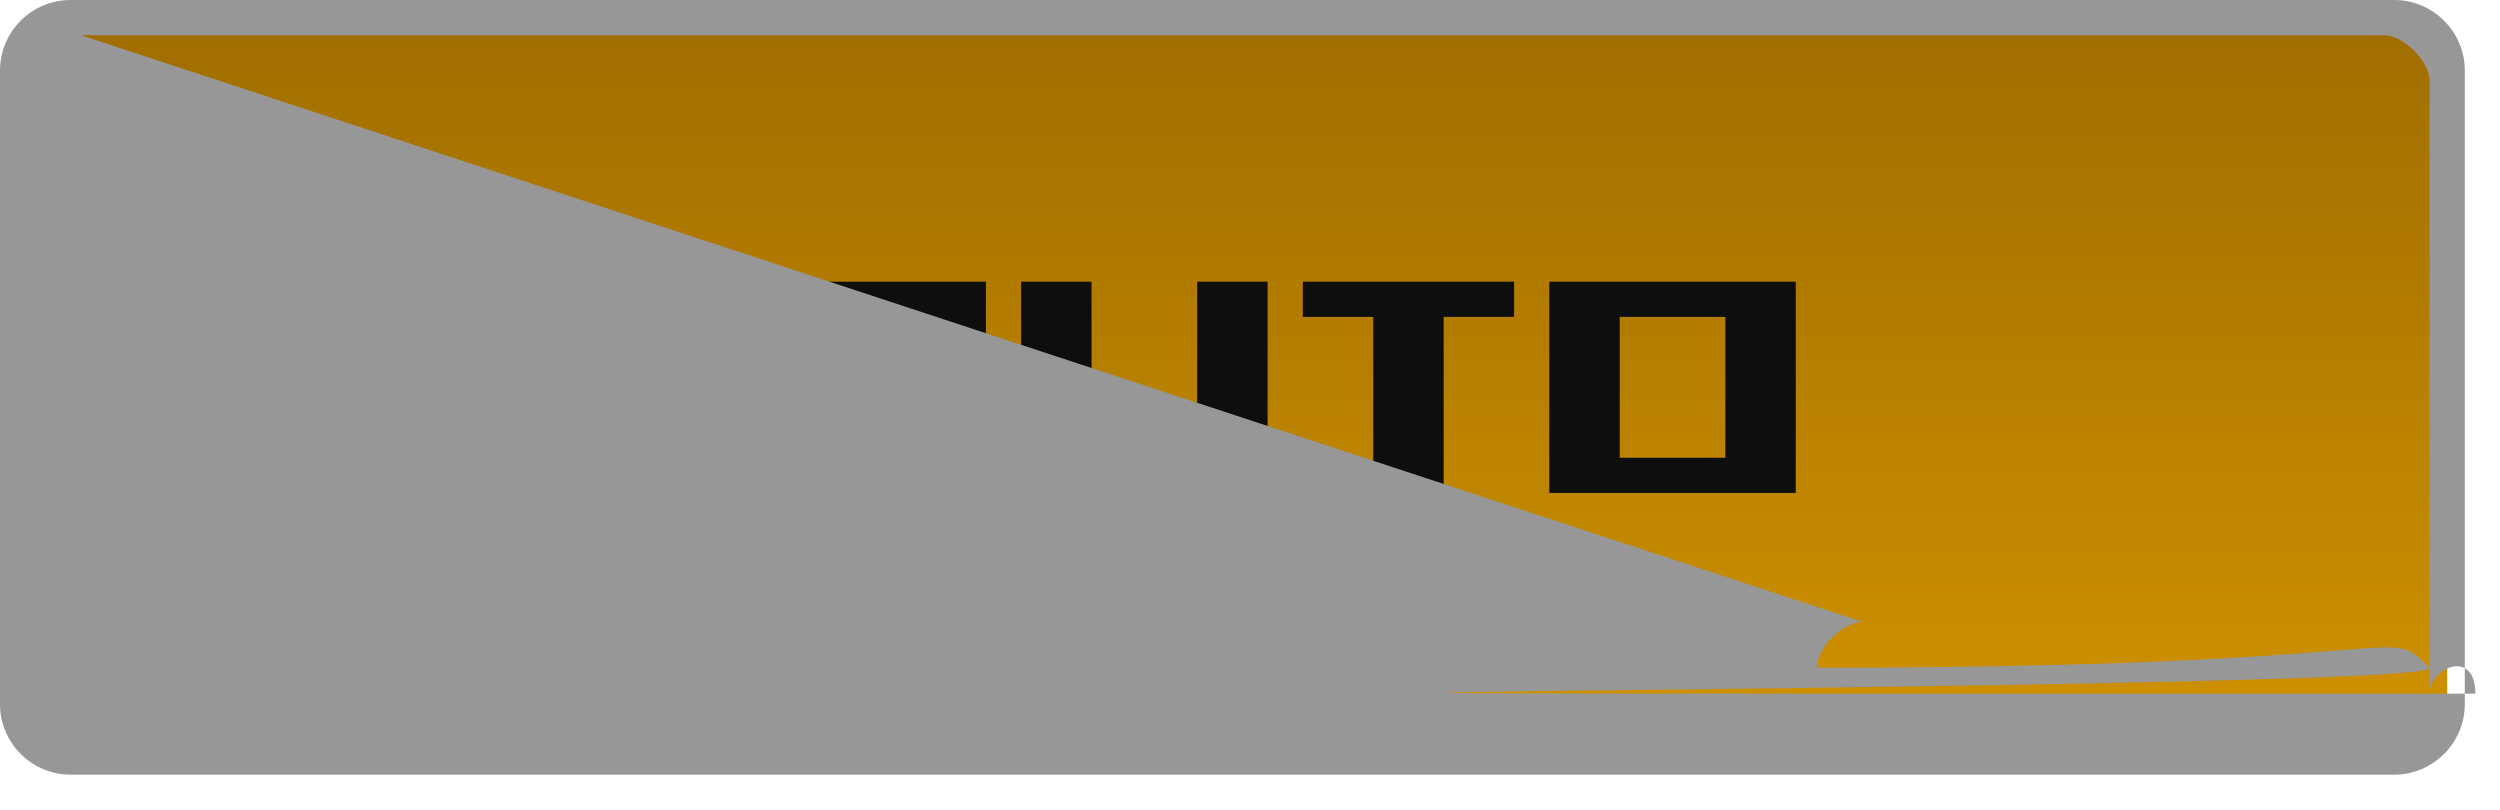 <svg width="71" height="23" version="1.1" xmlns="http://www.w3.org/2000/svg"><defs><linearGradient id="a" x1=".5" x2="23.5" y1="-12" y2="-12" gradientTransform="matrix(.913 0 0 3 -21.957 1)" gradientUnits="userSpaceOnUse"><stop stop-color="#d09300" offset="0"/><stop stop-color="#a06d00" offset="1"/></linearGradient></defs><rect transform="matrix(0,-1,-1,0,0,0)" x="-21.5" y="-69.5" width="21" height="69" rx="1.5" ry="1.5" color="#000000" fill="url(#a)" stroke-width="1.655"/><g transform="translate(0,-2)" fill="#0e0e0e"><path d="m21 10v6h2v-3h3v3h2v-6zm2 1h3v1h-3z"/><path d="m29 10v6h7v-6h-2v5h-3v-5h-2"/><path d="m37 10h6v1h-2v5h-2v-5h-2v-1"/><path d="m44 10v6h7v-6m-2 5h-3v-4h3z"/></g><path d="m2 0c-1.099 0-2 .901-2 2l-6.225e-5 18c-3.8021e-6 1.099.901 2 2 2h66c1.099 0 2-.901 2-2l6.2e-5-18c4e-6-1.099-.901-2-2-2zm.3 1h65.4c.563 0 1.3.737 1.3 1.3l-6.2e-5 17.4c-1e-6.563-.737 1.3-1.3 1.3h-65.4c-.563 0-1.3-.737-1.3-1.3l6.24e-5-17.4c2e-6-.563.737-1.3 1.3-1.3z" color="#000000" fill="#979797" style="text-decoration-line:none;text-indent:0;text-transform:none"/></svg>
